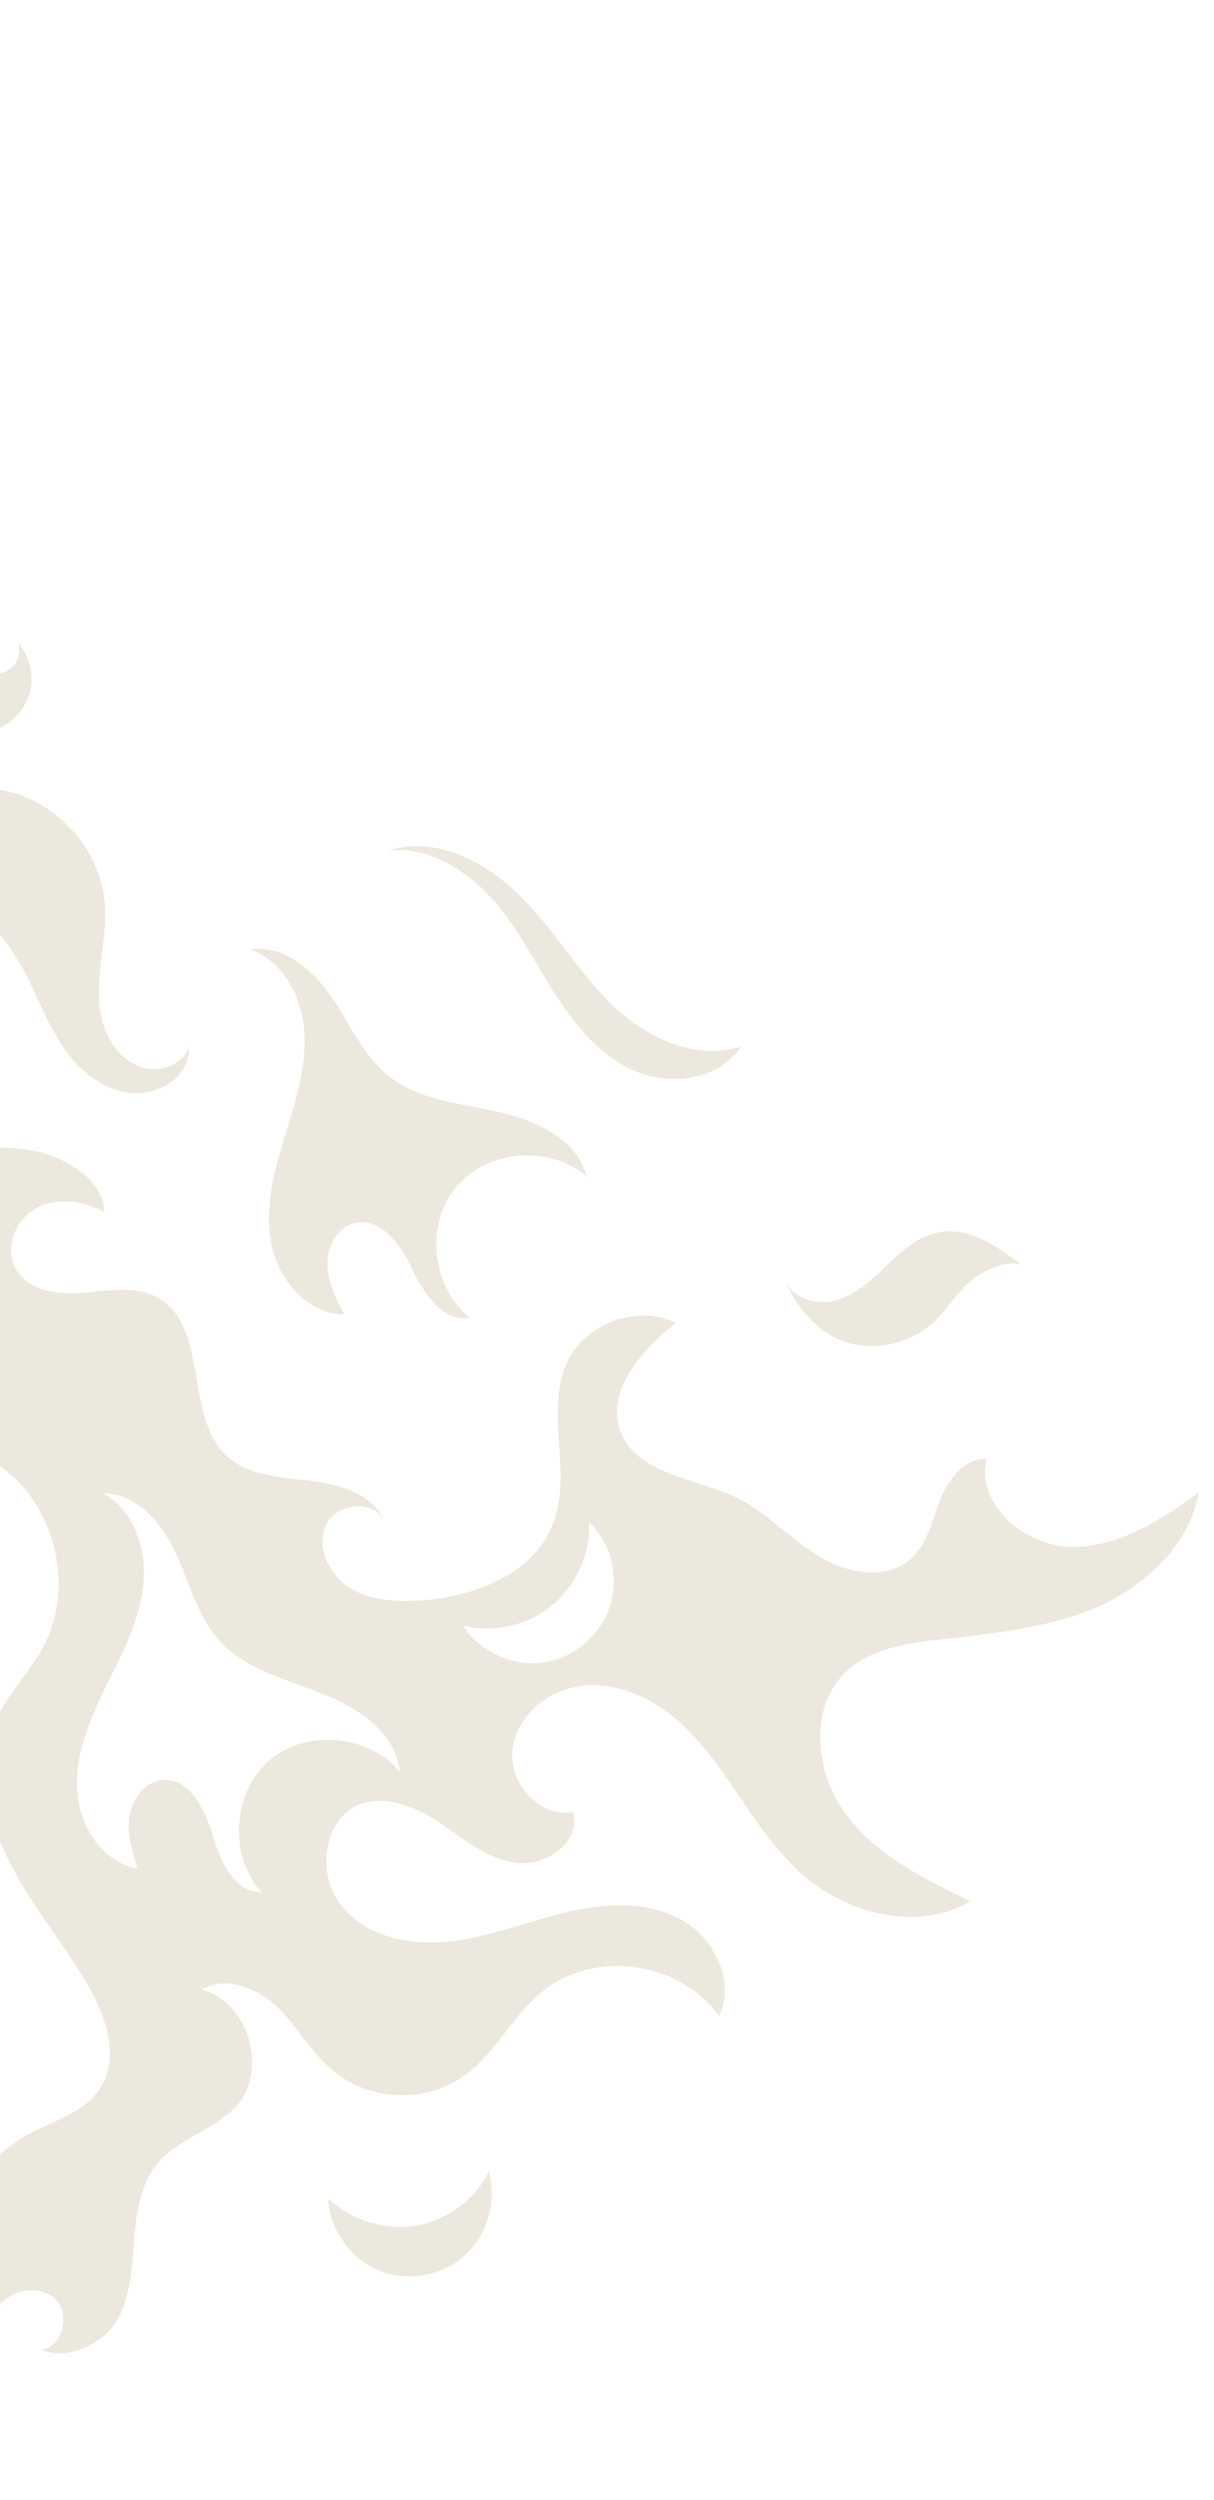 <svg width="293" height="603" viewBox="0 0 293 603" fill="none" xmlns="http://www.w3.org/2000/svg">
<path opacity="0.36" d="M258.932 373.118C247.521 373.118 235.438 363.043 238.123 351.96C232.752 351.624 228.893 356.83 226.879 361.867C224.865 366.905 223.858 372.446 219.83 375.972C213.956 381.346 204.223 379.499 197.51 375.301C190.629 371.103 185.091 364.89 178.043 361.363C167.974 356.494 153.541 355.654 149.681 345.075C146.157 335.336 155.051 325.597 163.107 319.048C153.877 314.682 141.626 319.048 137.095 328.115C131.221 340.038 138.269 354.815 133.57 367.241C129.039 379.667 114.439 385.208 101.181 386.048C95.307 386.383 89.098 386.048 84.231 382.857C79.364 379.667 76.176 373.118 78.693 367.744C81.21 362.539 90.273 361.531 92.622 366.737C89.769 360.188 81.882 358.005 74.833 357.165C67.785 356.326 60.065 355.99 54.862 351.288C44.29 341.717 50.667 320.055 38.08 313.003C32.71 309.98 26.165 311.323 19.956 311.827C13.914 312.331 6.53 311.323 3.677 305.782C0.992 300.744 3.845 294.028 8.88 291.341C13.914 288.654 20.123 289.662 25.158 292.348C24.99 285.464 18.277 280.93 11.9 278.579C5.523 276.396 -1.525 276.732 -8.406 276.9C-15.287 277.068 -22.335 276.732 -28.377 273.541C-35.761 269.511 -40.124 261.619 -44.991 254.734C-56.571 238.782 -75.199 227.196 -94.498 222.83C-82.751 232.065 -71.003 241.301 -61.605 252.719C-52.039 264.138 -44.823 277.907 -43.648 292.852C-42.641 306.286 -46.501 319.551 -46.837 332.985C-47.173 345.915 -44.152 358.845 -38.278 370.263C-34.922 376.812 -30.223 383.025 -23.342 385.88C-16.629 388.566 -7.399 386.383 -4.546 379.667C-10.755 379.667 -17.133 378.491 -22.167 374.965C-27.202 371.439 -30.39 364.89 -28.88 359.013C-27.37 353.639 -22.167 349.777 -16.629 348.937C-11.091 348.098 -5.385 350.113 -0.686 353.135C13.075 362.203 18.277 382.353 10.558 396.962C7.201 403.343 1.831 408.549 -1.19 415.266C-5.889 426.18 -3.036 438.942 2.502 449.521C7.873 460.1 15.76 469.168 21.634 479.579C25.829 486.967 28.85 496.539 24.151 503.759C20.291 509.637 12.907 511.484 6.698 514.842C-3.036 520.216 -10.084 530.627 -11.259 541.709C-12.601 552.792 -8.238 564.546 0.153 572.103C-2.868 567.737 -3.707 561.524 -0.854 556.99C1.999 552.456 9.047 550.777 13.075 554.303C17.103 557.83 15.257 566.058 10.054 566.729C16.096 569.584 25.158 565.218 28.347 559.509C31.535 553.8 31.871 546.747 32.374 540.198C32.878 533.649 33.885 526.597 38.248 521.559C43.283 515.682 52.01 513.667 57.212 507.789C64.764 499.058 59.897 482.769 48.653 479.915C54.527 476.388 62.247 479.579 67.113 484.281C71.98 489.15 75.337 495.363 80.707 499.729C89.433 506.782 102.859 507.286 111.922 500.737C119.473 495.363 123.669 486.128 131.053 480.251C143.472 470.175 164.282 473.03 173.512 486.296C177.707 477.732 172.169 466.817 163.61 462.619C155.051 458.253 144.982 459.261 135.752 461.444C126.522 463.794 117.627 467.321 108.062 468.328C98.664 469.336 88.091 466.985 82.217 459.429C76.344 451.872 78.022 438.774 86.748 435.248C93.293 432.729 100.677 435.92 106.551 439.95C112.425 443.98 118.131 448.682 125.179 449.353C132.228 450.025 140.283 443.98 138.269 437.095C130.382 438.439 122.83 430.211 123.669 422.15C124.508 414.09 131.892 407.877 139.948 406.702C147.835 405.526 156.058 408.885 162.268 413.922C168.477 418.96 173.344 425.677 177.707 432.226C182.238 438.942 186.77 445.659 192.643 451.201C203.719 461.612 221.341 466.145 234.263 458.589C223.019 453.216 211.439 447.506 204.055 437.431C196.671 427.524 195.161 411.907 204.055 403.343C209.929 397.634 218.823 396.291 226.879 395.451C239.633 393.94 252.723 392.764 264.638 387.727C276.386 382.521 287.126 372.614 289.308 360.02C280.414 366.401 270.344 373.118 258.932 373.118ZM96.482 427.356C88.93 418.288 73.826 416.945 64.932 424.669C56.037 432.393 55.198 447.674 63.086 456.406C56.541 456.574 53.184 448.85 51.338 442.637C49.492 436.424 45.632 428.699 39.087 429.371C34.892 429.707 31.871 434.073 31.2 438.271C30.696 442.469 31.871 446.667 33.214 450.697C24.655 449.185 18.949 440.286 18.613 431.554C18.11 422.99 21.802 414.594 25.494 406.87C29.354 399.145 33.549 391.253 34.556 382.689C35.563 374.125 32.542 364.386 24.99 360.188C33.046 360.188 39.087 367.409 42.444 374.629C45.8 381.85 47.646 390.078 53.184 395.955C59.561 402.84 69.127 405.023 77.854 408.549C86.581 411.907 95.643 418.12 96.482 427.356ZM147.164 387.559C144.814 394.612 138.269 400.153 130.885 400.992C123.501 402 115.781 398.306 111.754 392.093C119.138 393.94 127.361 392.093 133.235 387.223C139.108 382.353 142.633 374.629 142.129 367.073C147.499 372.11 149.513 380.506 147.164 387.559Z" fill="#CEC1A3"/>
<path opacity="0.36" d="M94.132 259.772C87.755 254.902 84.567 247.178 80.035 240.461C75.504 233.912 68.288 227.699 60.4 229.043C68.624 231.897 73.155 240.965 73.49 249.697C73.826 258.429 70.973 266.825 68.456 275.053C65.939 283.281 63.757 292.181 65.603 300.577C67.449 308.973 74.497 317.033 83.056 317.033C81.042 313.171 79.196 309.308 79.028 305.11C78.861 300.912 81.21 296.211 85.406 295.035C91.783 293.356 96.817 300.241 99.503 306.118C102.356 311.995 106.887 319.048 113.432 317.872C104.202 310.652 102.523 295.371 110.075 286.303C117.627 277.236 132.731 276.06 141.626 283.785C139.276 274.717 129.207 270.183 120.145 268.168C111.418 266.153 101.516 265.481 94.132 259.772Z" fill="#CEC1A3"/>
<path opacity="0.36" d="M100.343 536.839C92.791 538.015 84.735 535.496 79.197 530.291C79.533 537.679 84.567 544.732 91.28 547.586C98.161 550.441 106.552 549.098 112.09 544.06C117.628 539.19 119.978 530.962 117.964 523.742C114.775 530.458 107.895 535.496 100.343 536.839Z" fill="#CEC1A3"/>
<path opacity="0.36" d="M178.882 252.384C167.974 256.078 155.723 250.201 147.499 242.14C139.276 234.08 133.402 223.669 125.011 215.609C116.788 207.549 104.705 201.504 93.629 205.198C102.859 204.023 111.921 209.396 118.299 216.281C124.676 223.166 128.871 231.729 133.906 239.622C138.941 247.514 145.15 255.07 153.877 258.597C162.435 261.955 173.847 260.276 178.882 252.384Z" fill="#CEC1A3"/>
<path opacity="0.36" d="M205.398 324.085C212.279 325.765 220.166 323.749 225.369 318.88C228.222 316.193 230.403 312.667 233.256 309.812C236.109 307.125 242.487 303.767 246.346 304.942C240.641 300.577 233.928 295.875 226.711 297.218C221.845 298.058 217.817 301.584 214.293 304.942C210.768 308.301 207.076 311.995 202.21 313.506C197.511 315.018 191.301 313.338 189.623 308.805C191.973 315.689 198.518 322.406 205.398 324.085Z" fill="#CEC1A3"/>
<path opacity="0.36" d="M33.717 257.253C29.186 255.574 26.165 251.376 24.823 246.674C23.48 242.14 23.816 237.103 24.319 232.401C24.823 227.699 25.662 222.83 25.326 218.128C24.319 204.526 13.075 192.436 -0.518 190.421C-8.07 189.414 -15.622 191.093 -23.342 190.589C-29.719 190.253 -36.096 188.07 -40.46 183.536C-44.823 179.003 -47.005 171.95 -44.487 166.073C-41.97 160.196 -34.418 156.837 -28.712 159.692C-23.51 162.378 -21.664 168.927 -17.3 173.125C-11.427 178.667 -1.022 178.331 4.348 172.286C8.88 167.08 8.544 160.196 4.348 154.99C5.02 156.837 4.516 159.188 3.174 160.699C0.824 163.05 -3.036 163.05 -6.056 162.211C-10.252 161.035 -13.776 157.677 -15.287 153.647C-23.51 143.236 -43.48 134.168 -52.878 153.143C-55.731 159.188 -56.906 165.737 -56.906 172.286C-62.276 166.912 -63.451 158.516 -61.773 151.128C-60.263 143.739 -56.403 137.023 -52.878 130.474C-50.529 126.276 -48.179 121.574 -49.019 116.872C-50.193 109.652 -58.081 105.286 -65.297 105.454C-72.513 105.622 -79.226 109.316 -85.603 112.842C-84.932 104.11 -76.709 97.226 -68.15 95.379C-63.619 94.371 -58.752 94.539 -54.053 94.707C-49.354 94.707 -44.655 94.707 -40.124 93.531C-35.593 92.188 -31.397 89.501 -29.216 85.303C-27.034 81.105 -27.537 75.396 -31.062 72.374C-34.586 69.351 -41.131 70.023 -42.977 74.388C-46.837 73.045 -47.172 67.168 -44.319 63.977C-41.634 60.787 -37.439 59.779 -33.579 58.268C-29.719 56.757 -25.691 54.406 -24.684 50.376C-23.342 45.002 -29.048 39.797 -34.586 40.133C-40.124 40.469 -44.823 44.667 -47.508 49.536C-50.193 54.406 -51.536 59.947 -53.55 64.985C-55.563 70.191 -58.584 75.396 -63.451 77.915C-68.318 80.602 -75.534 79.594 -78.052 74.724C-68.653 74.724 -61.269 65.825 -60.934 56.421C-60.598 38.118 -73.688 31.065 -73.688 31.065C-74.863 36.271 -75.702 41.476 -77.38 46.514C-79.562 53.231 -83.422 60.115 -89.967 62.97C-93.491 64.649 -98.358 64.817 -101.043 61.962C-103.225 59.779 -102.721 55.414 -100.539 53.734C-105.238 56.085 -108.259 61.627 -107.42 66.832C-105.91 76.236 -94.162 82.617 -95.001 92.02C-96.008 101.088 -107.588 105.118 -110.441 113.682C-112.119 118.719 -110.105 124.261 -107.924 129.13C-105.742 134 -103.225 139.038 -103.56 144.411C-103.896 149.784 -109.098 156.837 -114.301 155.662C-110.944 158.684 -105.238 157.005 -102.553 153.311C-99.868 149.617 -99.365 144.915 -98.526 140.549C-97.686 136.183 -96.176 131.313 -92.316 128.962C-86.778 125.436 -78.891 128.795 -75.87 134.672C-72.849 140.381 -73.52 147.434 -75.366 153.647C-77.212 159.86 -80.233 165.737 -81.576 172.118C-84.093 183.201 -81.24 195.459 -74.359 204.358C-67.311 213.426 -56.235 218.967 -44.823 219.303C-32.069 219.639 -18.475 214.098 -7.063 219.807C-1.022 222.998 3.006 228.875 6.195 234.92C9.215 240.965 11.733 247.514 15.592 253.055C19.452 258.597 25.494 263.298 32.207 263.634C39.087 263.97 45.968 259.268 45.632 252.551C43.954 257.085 38.081 258.932 33.717 257.253Z" fill="#CEC1A3"/>
</svg>
